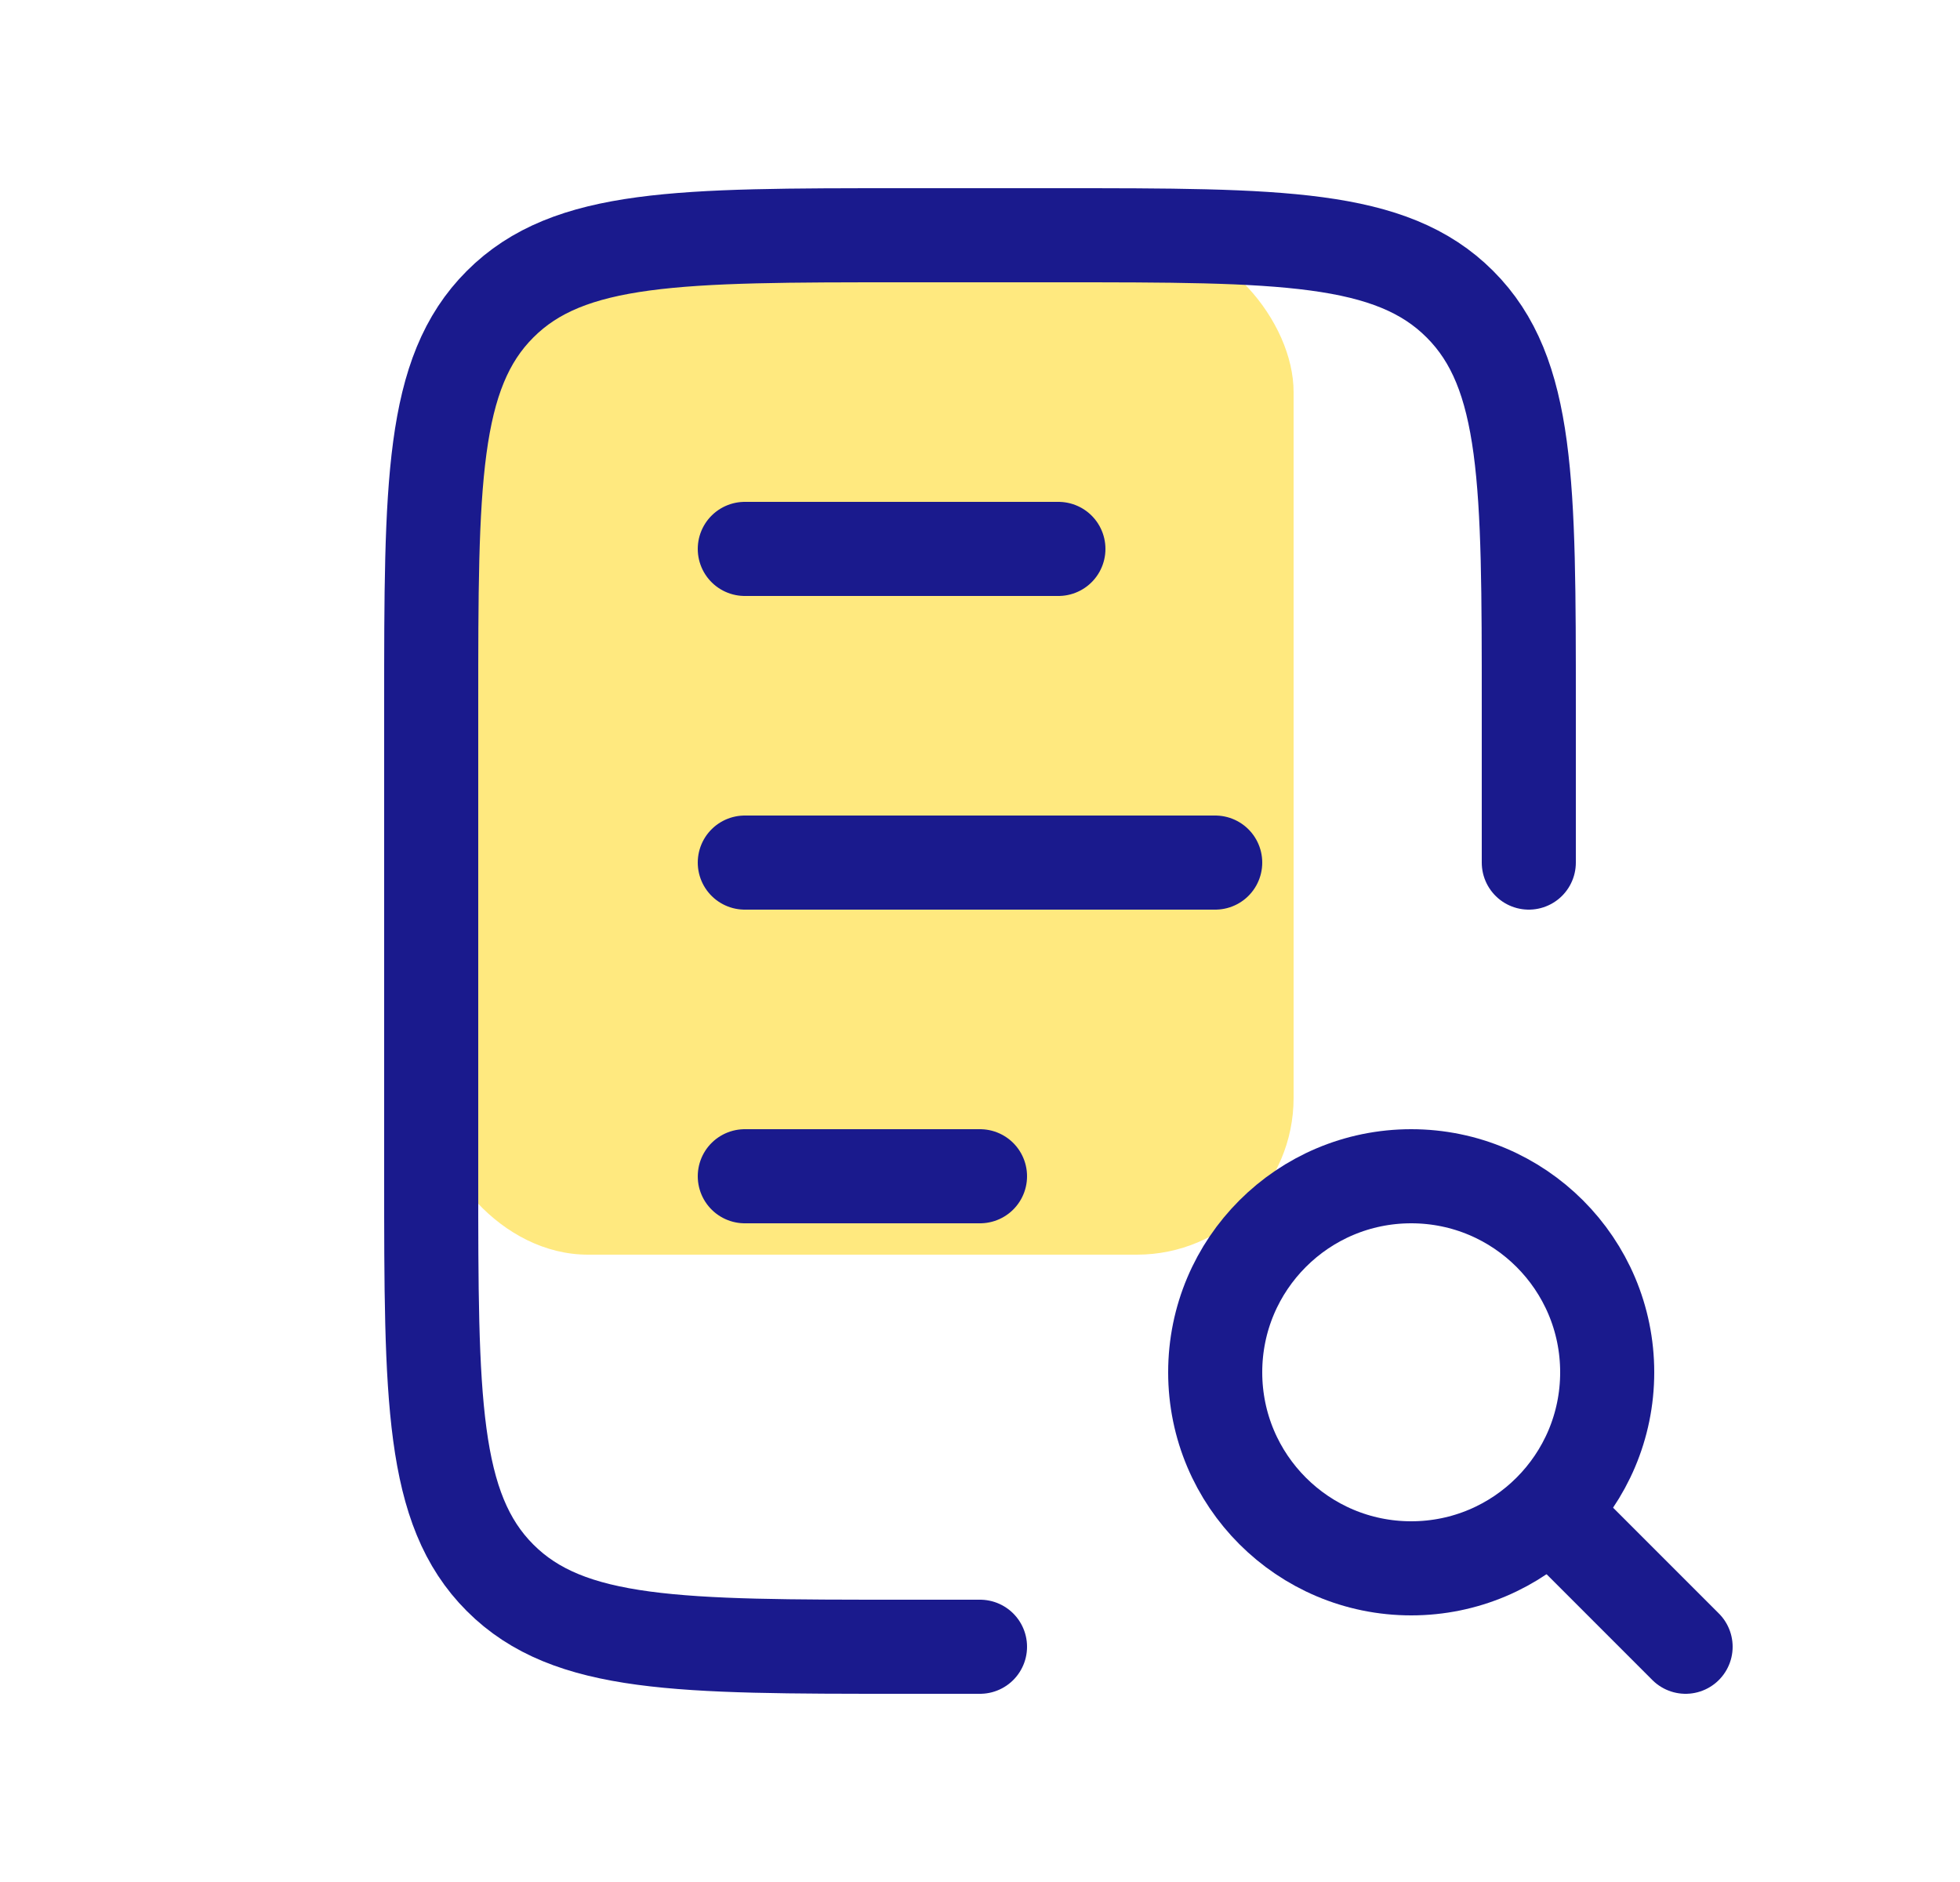 <svg width="25" height="24" viewBox="0 0 25 24" fill="none" xmlns="http://www.w3.org/2000/svg">
<rect x="5.5" y="3" width="11" height="13" rx="2" fill="#FFD400" fill-opacity="0.5"/>
<path d="M9.5 7L13.5 7" stroke="#1A1A8D" stroke-width="1.2" stroke-linecap="round"/>
<path d="M9.5 15L12.5 15" stroke="#1A1A8D" stroke-width="1.2" stroke-linecap="round"/>
<path d="M9.5 11L15.5 11" stroke="#1A1A8D" stroke-width="1.2" stroke-linecap="round"/>
<path d="M19.5 11V9C19.5 6.172 19.5 4.757 18.621 3.879C17.743 3 16.328 3 13.5 3H11.5C8.672 3 7.257 3 6.379 3.879C5.5 4.757 5.5 6.172 5.5 9V15C5.5 17.828 5.5 19.243 6.379 20.121C7.257 21 8.672 21 11.5 21H12.5" stroke="#1A1A8D" stroke-width="1.2" stroke-linecap="round"/>
<circle cx="18" cy="17.5" r="2.5" stroke="#1A1A8D" stroke-width="1.2" stroke-linecap="round"/>
<path d="M21.5 21L20 19.5" stroke="#1A1A8D" stroke-width="1.2" stroke-linecap="round"/>
</svg>

